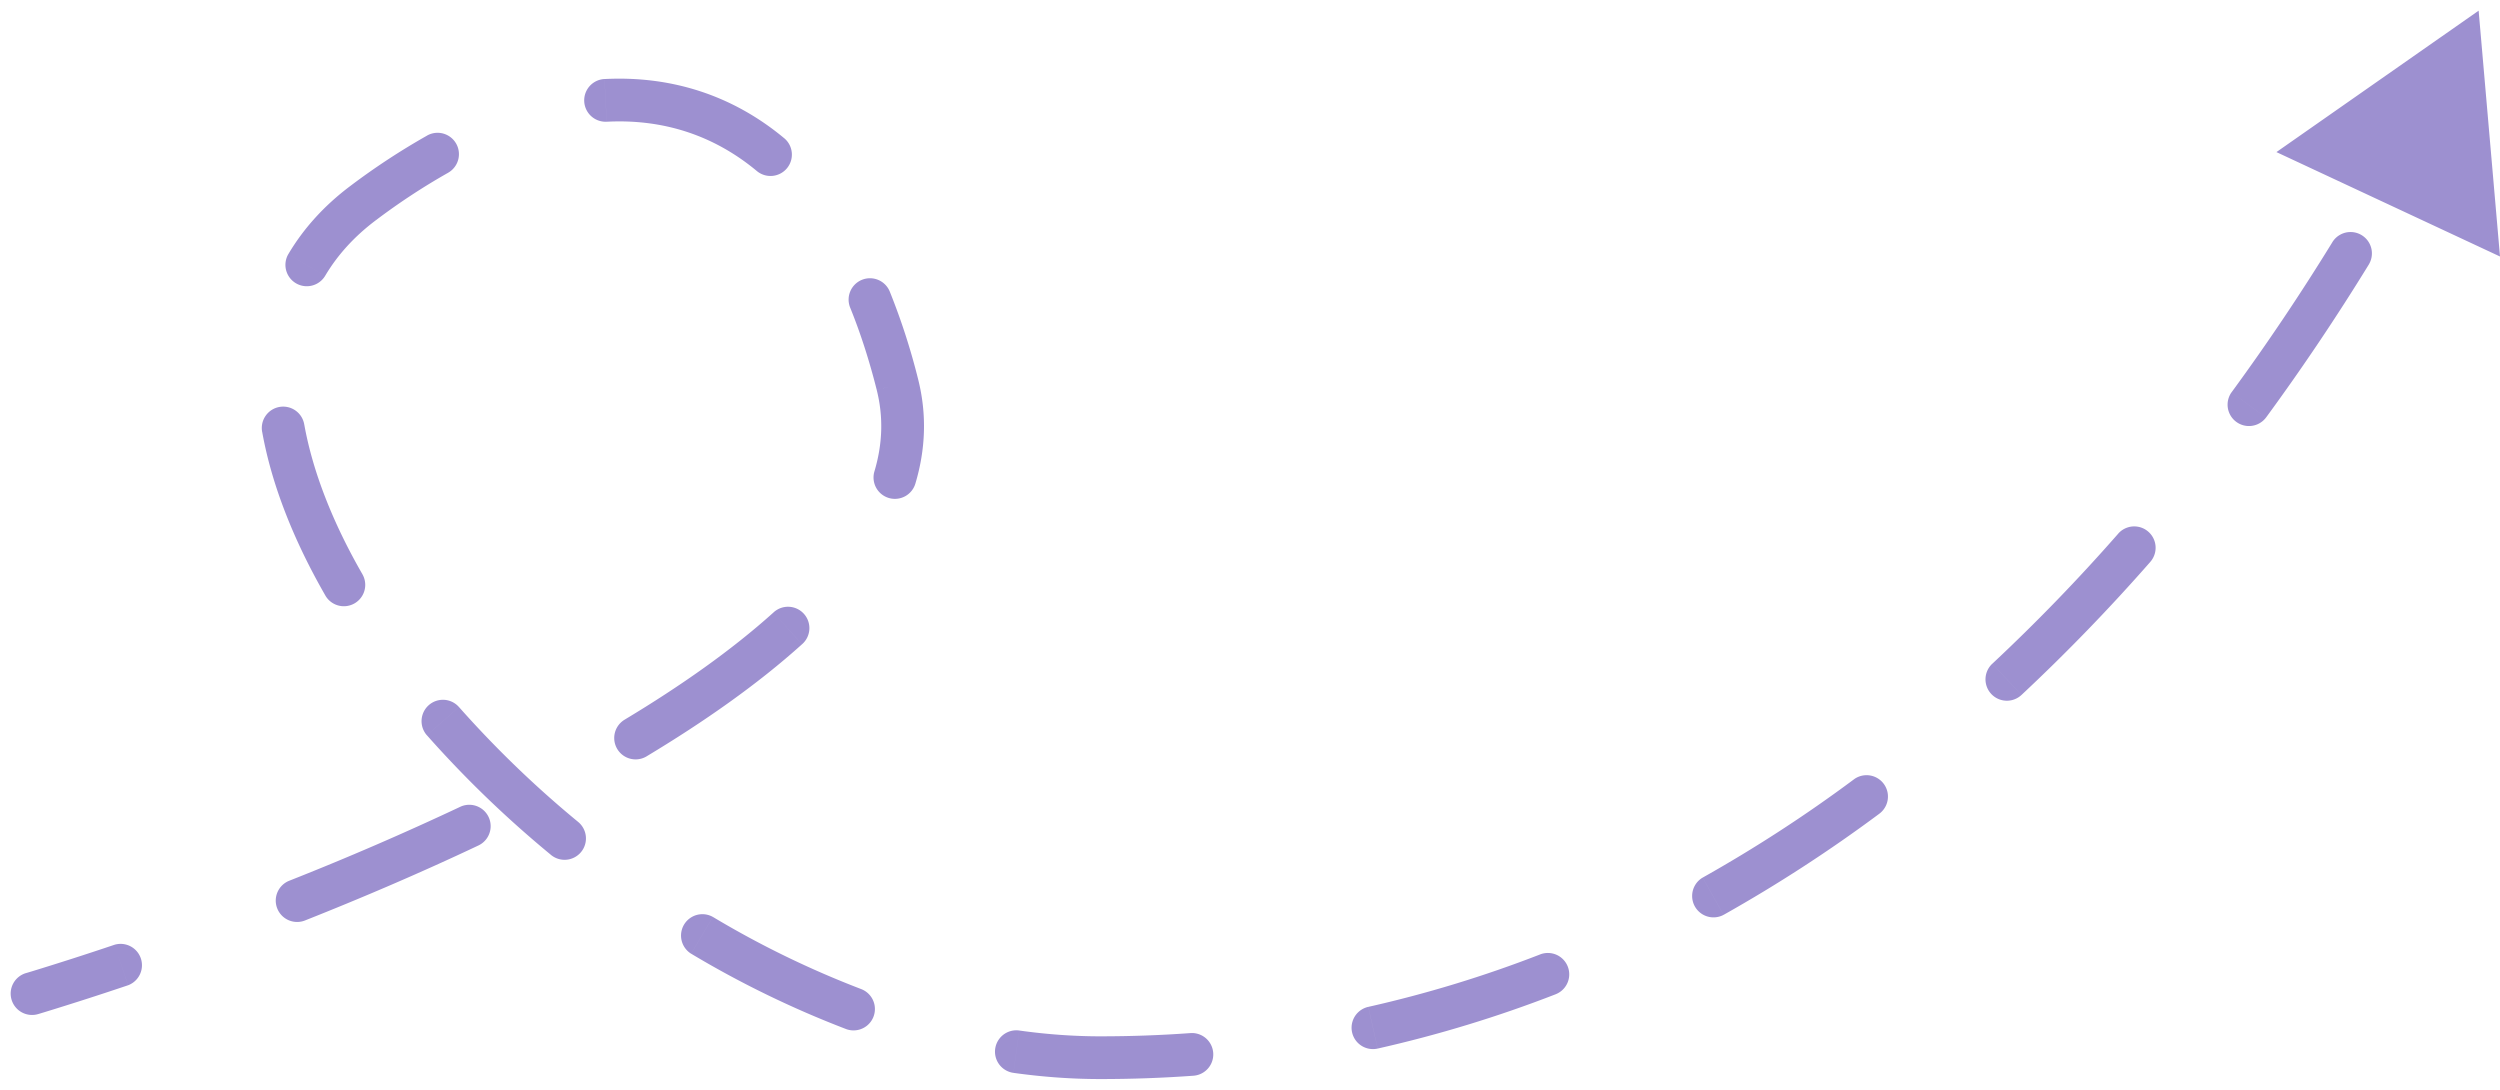 <svg width="117" height="51" fill="none" xmlns="http://www.w3.org/2000/svg"><path d="M1.219 45.54a1 1 0 00.562 1.92l-.562-1.92zM42 18l-.97.244L42 18zM17 9.5l-.6-.8.6.8zm99-9l-9.463 6.618L117 12.004 116 .5zM5.995 46.11a1 1 0 00-.639-1.894l.64 1.895zm7.556-4.897a1 1 0 10.737 1.859l-.737-1.86zm8.86-1.655a1 1 0 00-.856-1.807l.856 1.807zm6.82-5.876a1 1 0 101.03 1.715l-1.03-1.715zm8.302-3.529a1 1 0 10-1.339-1.485l1.34 1.485zm3.392-8.098a1 1 0 101.917.57l-1.917-.57zm.722-8.395a1 1 0 10-1.853.752l1.853-.752zM35.42 8.004a1 1 0 101.28-1.537l-1.28 1.537zm-7.13-4.306a1 1 0 10.102 1.998l-.102-1.998zm-7.32 4.388a1 1 0 00-.979-1.744l.98 1.744zm-7.478 3.81a1 1 0 001.722 1.017l-1.722-1.017zm.748 7.977a1 1 0 10-1.968.354l1.969-.354zm.986 7.997a1 1 0 101.734-.997l-1.734.997zm6.253 5.219a1 1 0 10-1.5 1.323l1.5-1.323zm4.291 6.908a1 1 0 101.273-1.542l-1.273 1.542zm7.595 2.917a1 1 0 00-1.023 1.718l1.023-1.718zm6.226 5.244a1 1 0 10.71-1.87l-.71 1.87zm8.114.07a1 1 0 00-.278 1.981l.278-1.98zm8.148 2.116a1 1 0 10-.144-1.995l.144 1.995zm8.181-3.222a1 1 0 00.44 1.951l-.44-1.95zm8.768-.59a1 1 0 00-.724-1.865l.724 1.865zm6.882-5.46a1 1 0 00.978 1.744l-.978-1.744zm8.268-2.99a1 1 0 10-1.192-1.606l1.192 1.606zm5.287-7.019a1 1 0 101.365 1.462l-1.365-1.462zm7.395-4.767a1 1 0 00-1.503-1.32l1.503 1.32zm3.801-7.935a1 1 0 001.613 1.182l-1.613-1.182zm6.426-5.984a1 1 0 00-1.704-1.047l1.704 1.047zm2.444-8.472a1 1 0 101.787.898l-1.787-.898zM1.5 46.5l.281.96h.002l.004-.002.015-.004.057-.017.221-.067a145.185 145.185 0 003.915-1.26l-.639-1.894a144.261 144.261 0 01-3.854 1.24l-.213.064-.053.015-.013.004-.003.001h-.001l.281.96zm12.788-3.428c2.572-1.02 5.348-2.2 8.123-3.514l-.856-1.807a136.048 136.048 0 01-8.004 3.462l.737 1.859zm15.972-7.675c2.695-1.62 5.2-3.375 7.273-5.244l-1.339-1.485c-1.949 1.756-4.34 3.437-6.964 5.014l1.03 1.715zm12.582-12.772c.47-1.576.546-3.21.128-4.87l-1.94.49c.324 1.284.27 2.55-.105 3.81l1.917.57zm.128-4.87a30.988 30.988 0 00-1.323-4.095l-1.853.752c.47 1.16.885 2.437 1.236 3.832l1.94-.488zM36.7 6.468c-2.4-1.998-5.261-2.93-8.409-2.769l.102 1.998c2.658-.137 5.023.64 7.028 2.308l1.28-1.537zm-16.708-.125A32.576 32.576 0 0016.4 8.7l1.2 1.6a30.583 30.583 0 013.371-2.214l-.979-1.744zM16.4 8.7c-1.234.926-2.2 2-2.907 3.196l1.722 1.017c.565-.955 1.348-1.835 2.385-2.613l-1.2-1.6zm-4.127 11.527c.448 2.489 1.482 5.081 2.954 7.643l1.734-.997c-1.39-2.416-2.322-4.791-2.72-7l-1.968.354zm7.708 14.185a51.283 51.283 0 005.79 5.585l1.273-1.542a49.287 49.287 0 01-5.564-5.366l-1.5 1.323zm12.362 10.22a46.409 46.409 0 007.249 3.526l.71-1.87a44.411 44.411 0 01-6.936-3.374l-1.023 1.718zm15.085 5.578c1.359.19 2.719.29 4.072.29v-2c-1.255 0-2.522-.093-3.794-.271l-.278 1.98zm4.072.29c1.477 0 2.929-.053 4.354-.156l-.144-1.995c-1.377.1-2.78.151-4.21.151v2zm12.974-1.427a58.434 58.434 0 008.329-2.541l-.724-1.865a56.433 56.433 0 01-8.044 2.455l.44 1.951zm16.189-6.257a68.21 68.21 0 007.29-4.734l-1.192-1.606a66.206 66.206 0 01-7.076 4.596l.978 1.744zm13.942-10.291a87.623 87.623 0 006.03-6.229l-1.503-1.32a85.631 85.631 0 01-5.892 6.087l1.365 1.462zm11.444-12.982a105.788 105.788 0 004.813-7.166l-1.704-1.047a104.025 104.025 0 01-4.722 7.031l1.613 1.182z" fill="#9D90D0"/></svg>